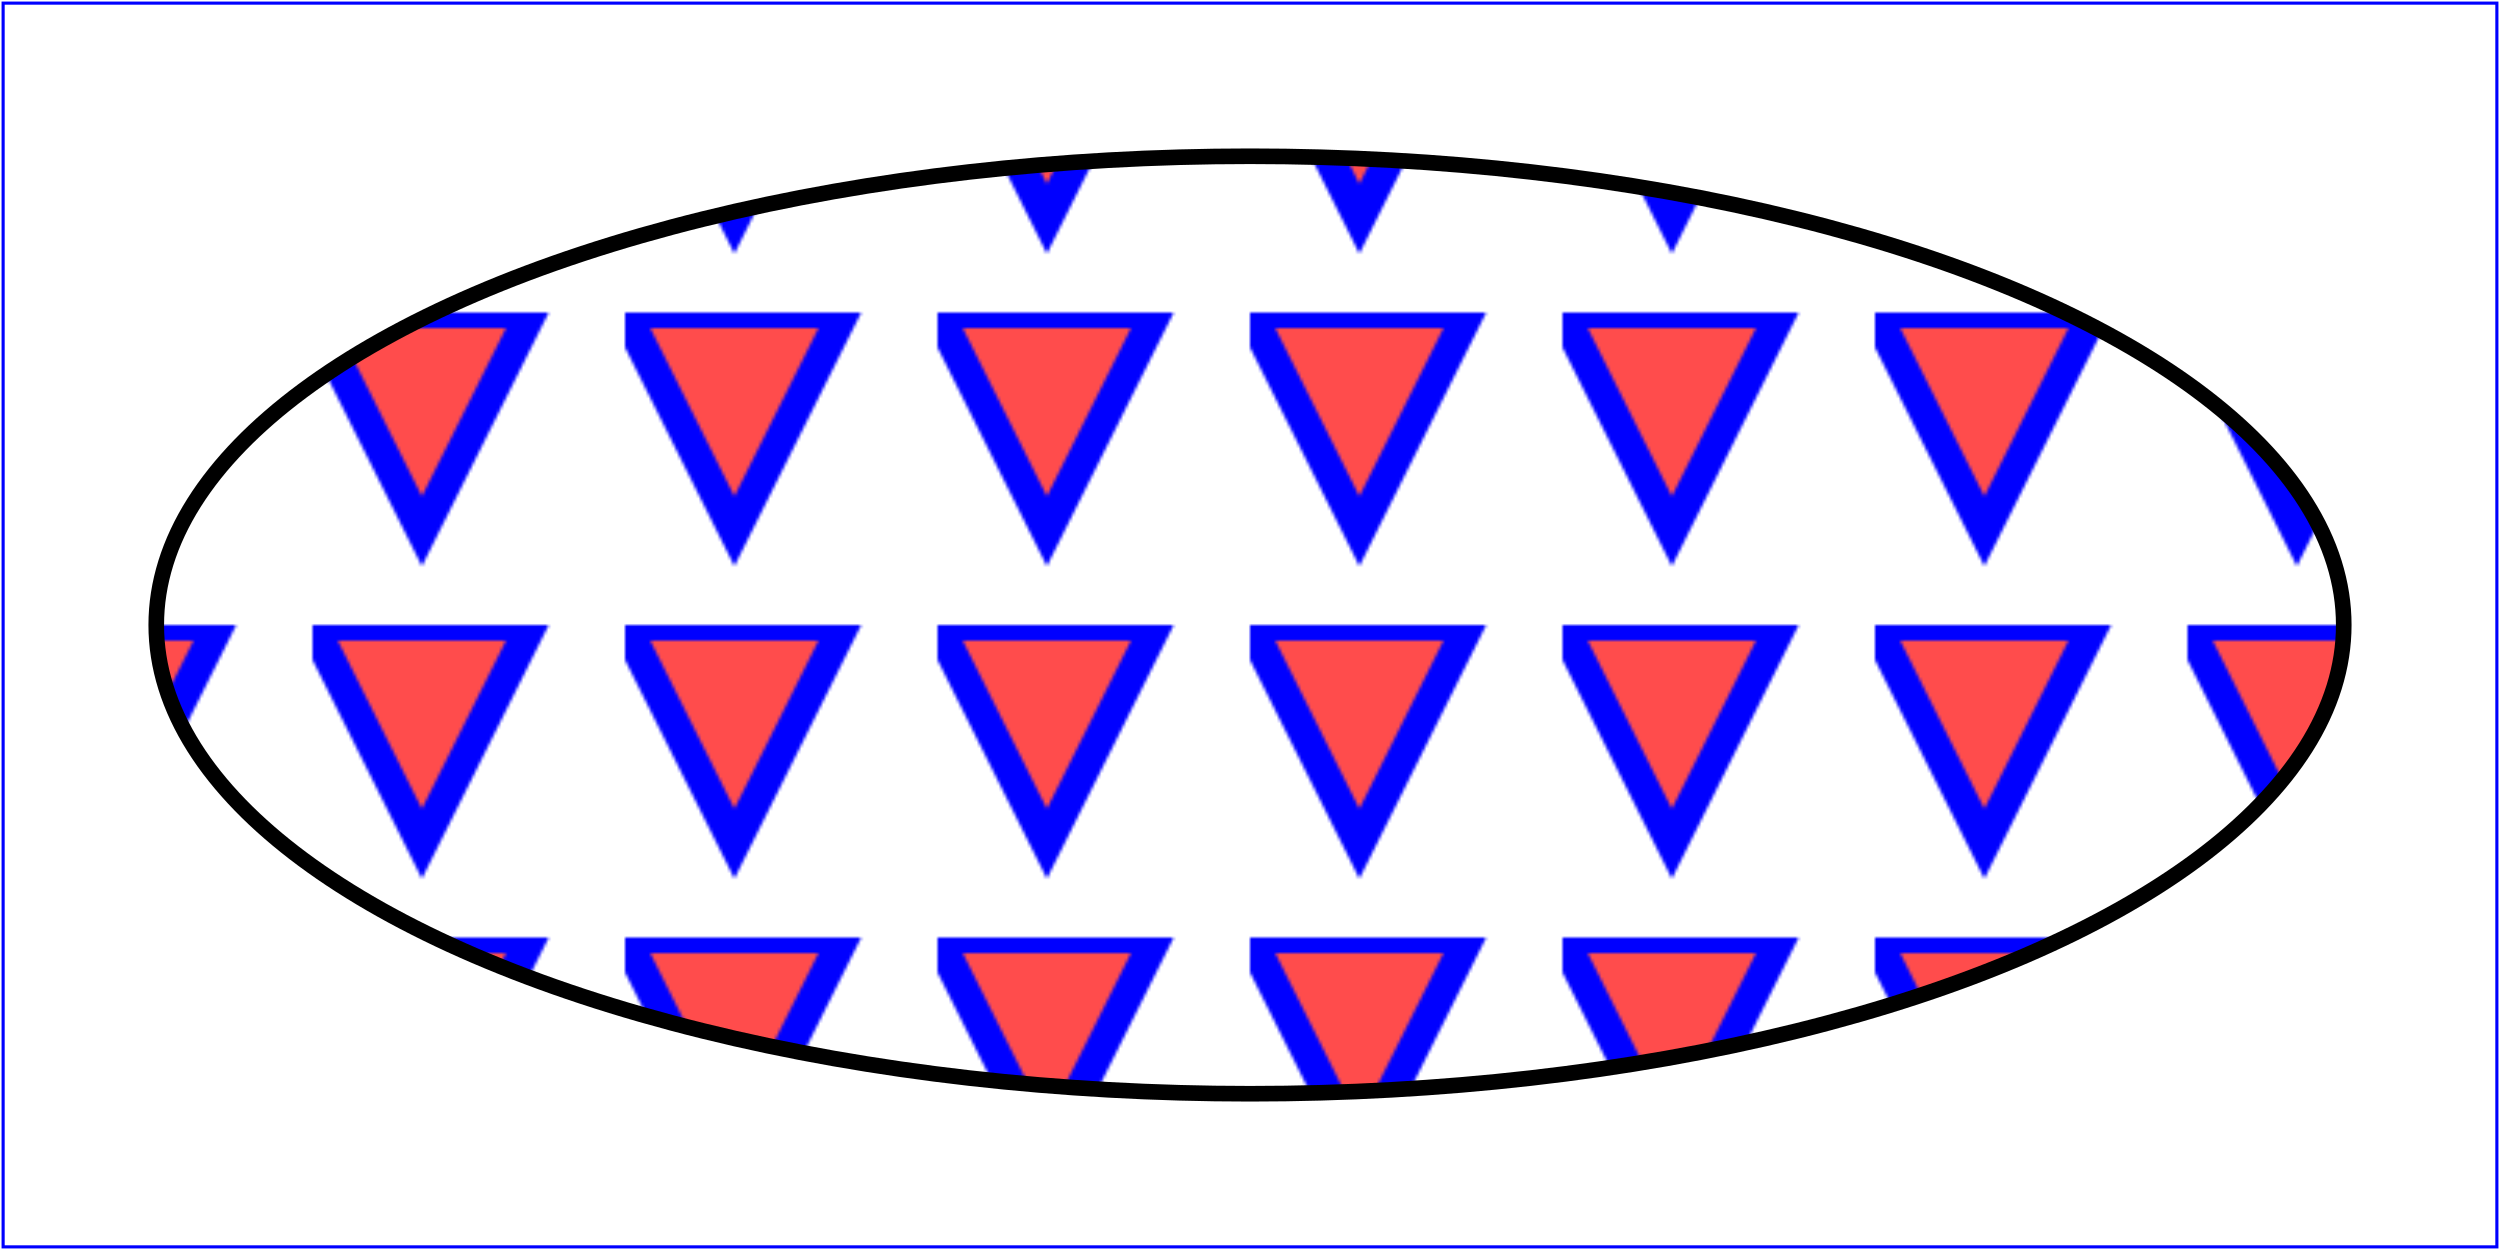 <?xml version="1.0" standalone="no"?>
<svg width="8cm" height="4cm" viewBox="0 0 800 400" version="1.1"
     xmlns="http://www.w3.org/2000/svg">
  <desc>Borrowed from http://www.w3.org/TR/SVG/pservers.html</desc>
  <!-- Outline the drawing area in blue -->
  <rect fill="none" stroke="blue"
        x="1" y="1" width="798" height="398"/>

  <defs>
    <pattern id="TrianglePattern" patternUnits="userSpaceOnUse"
             x="0" y="0" width="100" height="100"
             viewBox="0 0 10 10" >
      <path d="M 0 0 L 7 0 L 3.5 7 z" fill="red" fill-opacity="0.7" stroke="blue" />
    </pattern>
  </defs>

  <!-- The ellipse is filled using a triangle pattern paint server
       and stroked with black -->
  <ellipse fill="url(#TrianglePattern)" stroke="black" stroke-width="5"
           cx="400" cy="200" rx="350" ry="150" />
</svg>
